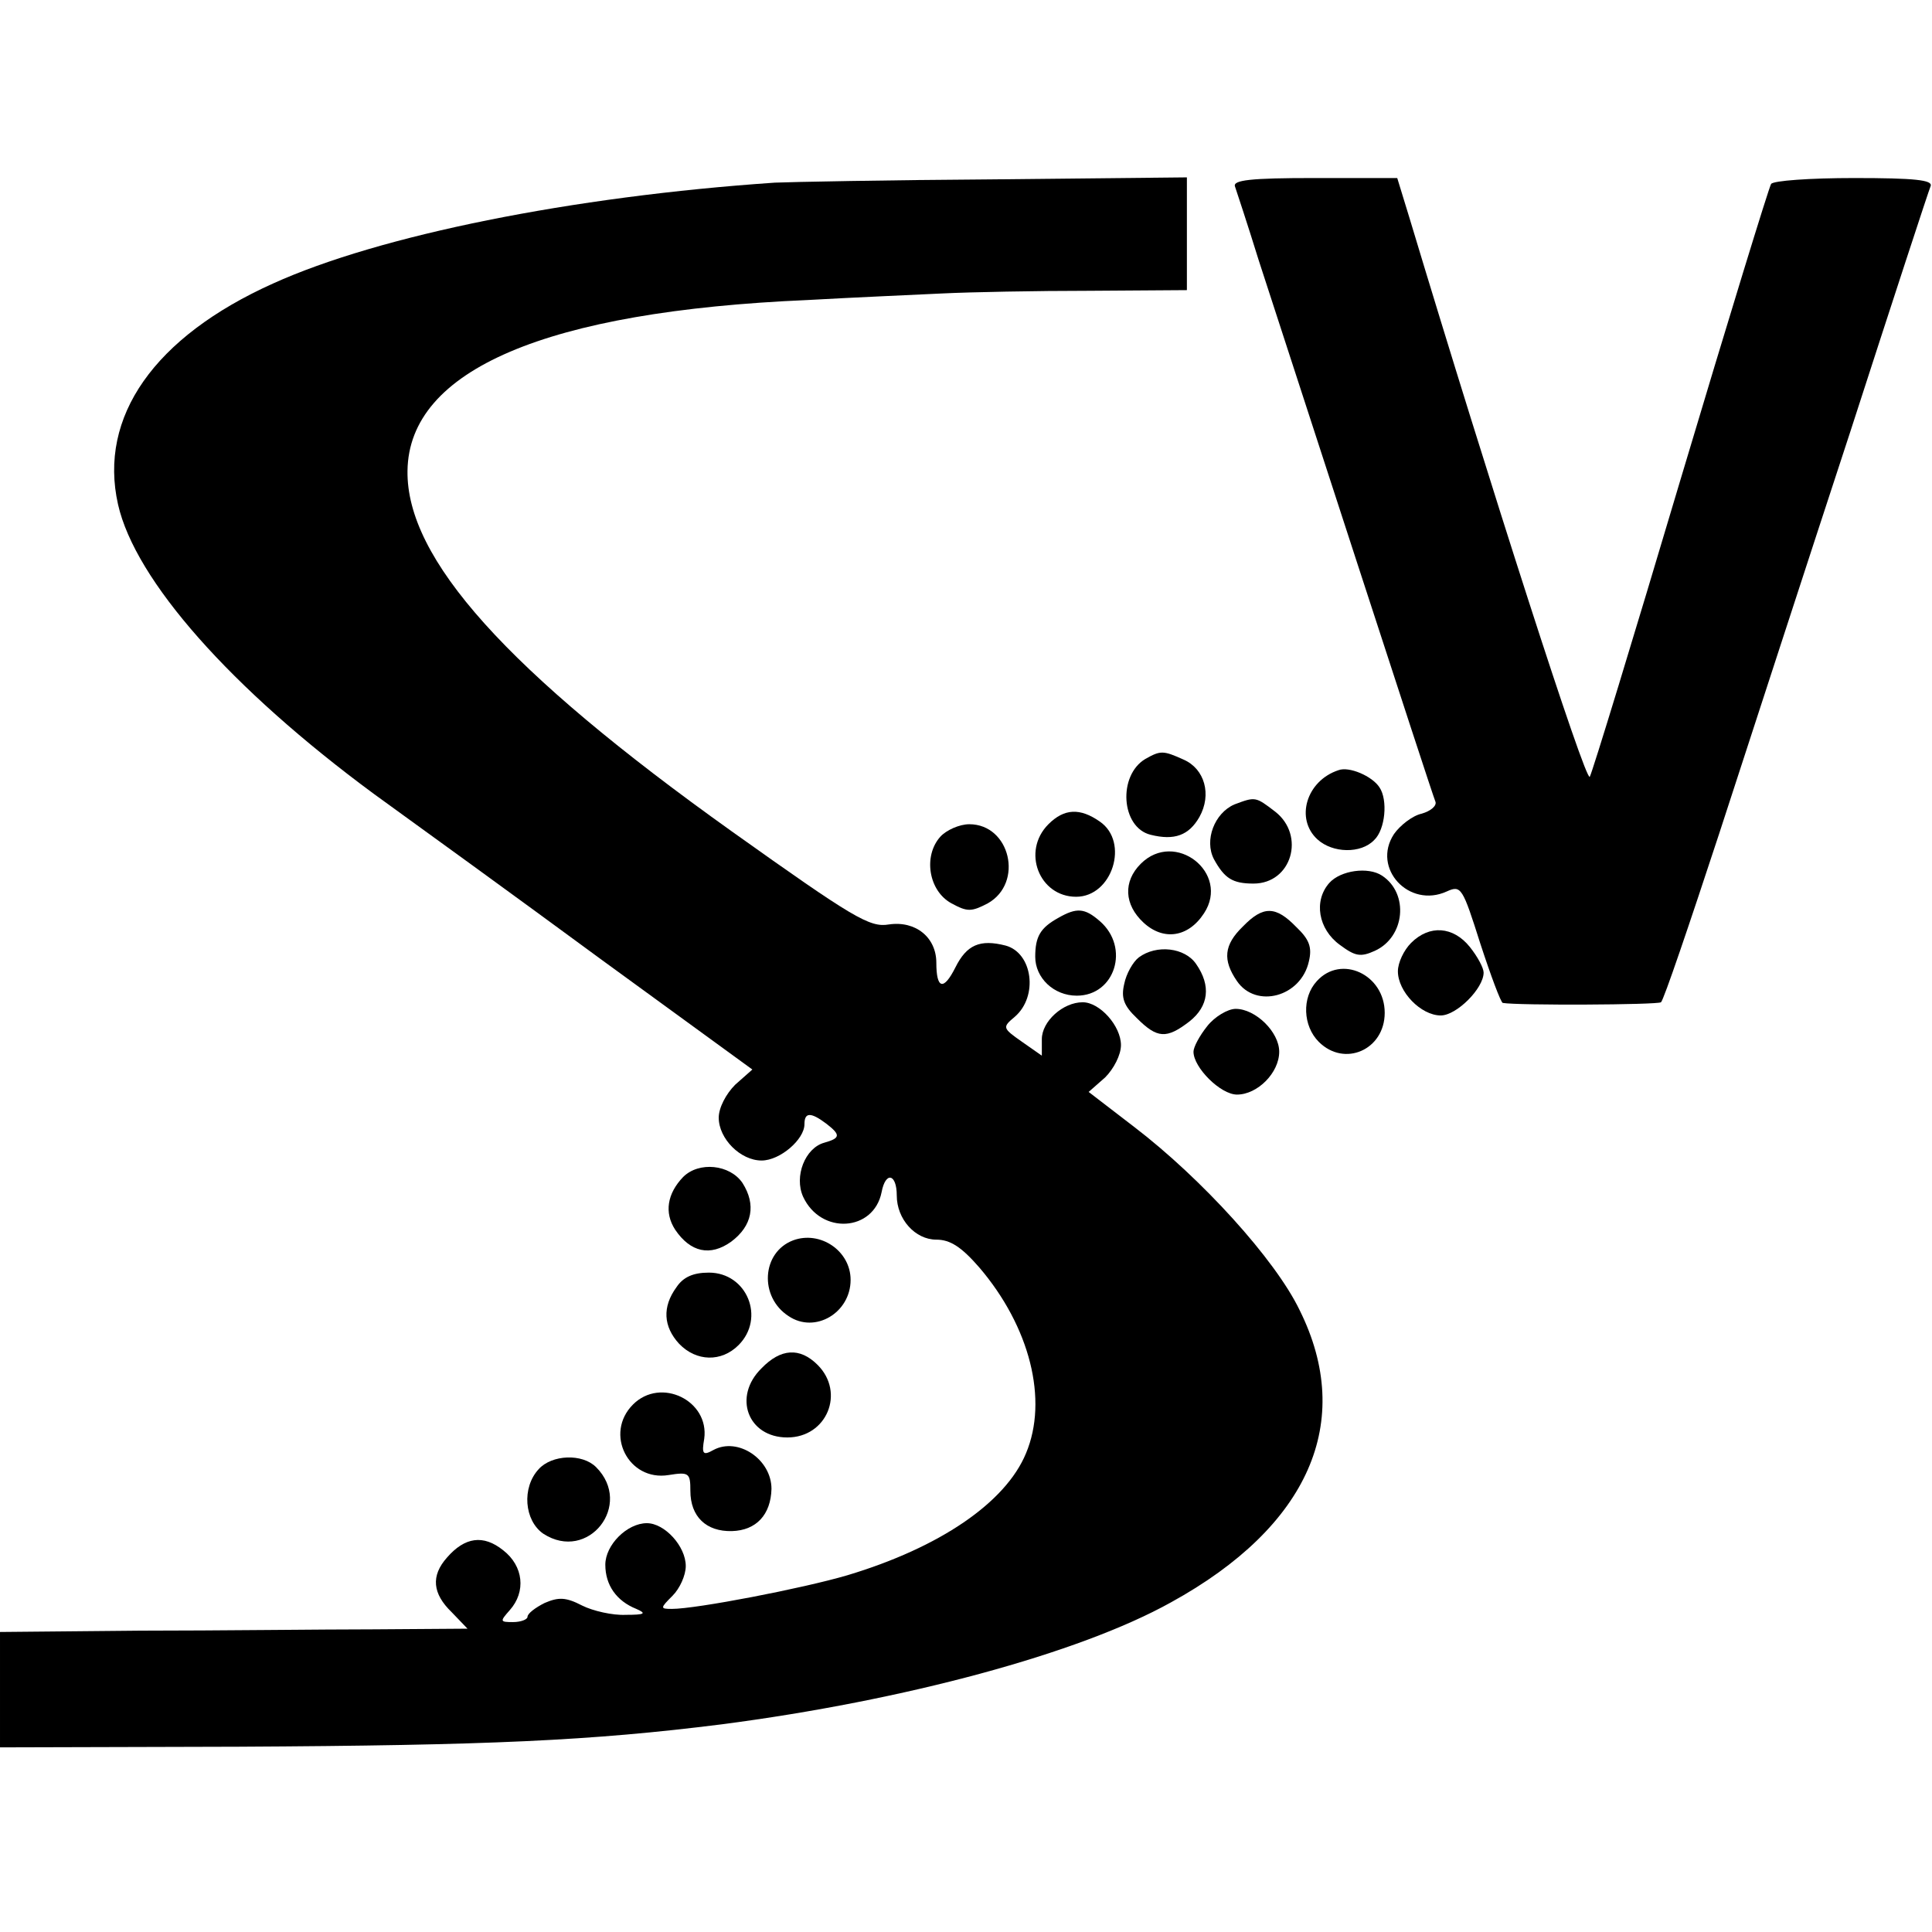 <?xml version="1.0" standalone="no"?>
<!DOCTYPE svg PUBLIC "-//W3C//DTD SVG 20010904//EN"
 "http://www.w3.org/TR/2001/REC-SVG-20010904/DTD/svg10.dtd">
<svg version="1.0" xmlns="http://www.w3.org/2000/svg"
 width="293pt" height="293pt" viewBox="0 0 293 293"
 preserveAspectRatio="xMidYMid meet">
<g transform="translate(0,293) scale(0.1,-0.1)"
fill="#000000" stroke="none">
<path d="M1175 2653 c-308 -21 -600 -80 -761 -153 -180 -81 -265 -202 -235
-335 26 -115 171 -279 388 -439 65 -47 221 -160 346 -252 l228 -166 -26 -23
c-14 -14 -25 -35 -25 -50 0 -32 33 -65 65 -65 28 0 65 32 65 55 0 18 9 19 33
1 22 -17 22 -22 -3 -29 -29 -8 -46 -51 -32 -82 27 -58 107 -53 119 7 6 32 23
28 23 -5 0 -36 28 -67 60 -67 21 0 38 -11 65 -42 77 -90 105 -201 71 -282 -31
-75 -131 -143 -271 -185 -68 -20 -229 -51 -266 -51 -18 0 -18 1 1 20 11 11 20
31 20 45 0 30 -32 65 -59 65 -30 0 -63 -33 -63 -63 0 -31 17 -55 47 -67 16 -7
13 -9 -16 -9 -20 -1 -50 6 -66 14 -25 13 -36 13 -57 4 -14 -7 -26 -16 -26 -21
0 -4 -10 -8 -22 -8 -20 0 -20 1 -5 18 25 28 21 67 -10 91 -30 24 -58 20 -85
-11 -25 -28 -22 -55 7 -83 l24 -25 -142 -1 c-78 0 -238 -2 -354 -2 l-213 -2 0
-88 0 -87 362 1 c380 2 534 9 733 34 276 36 541 107 681 185 209 115 279 274
195 443 -37 77 -149 200 -251 278 l-69 53 25 22 c13 13 24 34 24 49 0 29 -32
65 -58 65 -30 0 -62 -29 -62 -56 l0 -25 -30 21 c-30 21 -30 22 -11 38 36 31
27 97 -14 108 -39 10 -59 1 -76 -33 -18 -36 -29 -33 -29 7 0 38 -31 64 -72 58
-29 -5 -54 10 -238 141 -342 244 -494 414 -492 547 2 153 210 242 607 259 71
4 164 8 205 10 41 2 141 4 223 4 l147 1 0 86 0 85 -292 -3 c-161 -1 -311 -4
-333 -5z"/>
<path d="M1873 2647 c2 -6 19 -57 36 -112 49 -150 262 -807 268 -821 2 -6 -7
-14 -21 -18 -14 -3 -33 -18 -42 -31 -34 -52 23 -113 80 -87 22 10 24 6 51 -79
16 -49 31 -89 34 -90 23 -4 234 -3 240 1 4 3 43 118 88 255 45 138 134 412
199 610 64 198 119 366 122 373 3 9 -24 12 -116 12 -67 0 -123 -4 -126 -9 -3
-4 -65 -206 -137 -447 -72 -242 -134 -445 -138 -452 -6 -10 -152 444 -273 846
l-19 62 -126 0 c-96 0 -124 -3 -120 -13z"/>
<path d="M1737 1779 c-42 -25 -37 -104 8 -115 36 -9 58 -1 74 27 19 34 8 73
-24 87 -31 14 -35 14 -58 1z"/>
<path d="M2030 1762 c-49 -16 -66 -74 -32 -105 23 -21 66 -22 86 -1 17 16 21
61 8 80 -11 17 -46 32 -62 26z"/>
<path d="M1872 1710 c-30 -13 -46 -54 -31 -83 16 -29 28 -37 60 -37 58 0 79
73 33 109 -30 23 -30 23 -62 11z"/>
<path d="M1590 1680 c-41 -41 -14 -110 42 -110 55 0 81 83 36 114 -30 21 -54
20 -78 -4z"/>
<path d="M1426 1661 c-26 -29 -18 -82 17 -101 24 -13 30 -13 55 0 55 31 34
120 -28 120 -15 0 -35 -9 -44 -19z"/>
<path d="M1730 1620 c-27 -27 -25 -62 4 -89 30 -28 68 -23 92 14 40 61 -44
127 -96 75z"/>
<path d="M2016 1591 c-24 -27 -17 -70 16 -94 23 -17 31 -19 53 -9 46 21 52 87
11 114 -21 14 -63 8 -80 -11z"/>
<path d="M1605 1538 c-27 -15 -35 -28 -35 -59 0 -32 28 -59 63 -59 58 0 81 73
35 113 -23 20 -35 21 -63 5z"/>
<path d="M1885 1525 c-29 -28 -31 -51 -9 -83 29 -42 97 -24 109 30 5 21 1 33
-19 52 -31 32 -50 33 -81 1z"/>
<path d="M2140 1500 c-11 -11 -20 -30 -20 -43 0 -31 35 -67 65 -67 24 0 65 41
65 65 0 7 -9 24 -21 39 -25 31 -61 34 -89 6z"/>
<path d="M1727 1478 c-9 -7 -19 -25 -22 -40 -5 -21 -1 -33 19 -52 31 -31 45
-32 80 -5 29 23 33 54 10 87 -17 25 -60 30 -87 10z"/>
<path d="M1997 1442 c-23 -25 -21 -68 3 -92 39 -39 100 -12 100 44 0 58 -66
89 -103 48z"/>
<path d="M1831 1374 c-12 -15 -21 -32 -21 -39 0 -24 41 -65 66 -65 31 0 64 33
64 65 0 30 -36 65 -66 65 -12 0 -32 -12 -43 -26z"/>
<path d="M1036 1145 c-24 -25 -29 -54 -12 -80 23 -34 53 -41 85 -18 32 24 38
56 17 89 -19 28 -66 33 -90 9z"/>
<path d="M1203 1049 c-48 -18 -52 -86 -7 -115 40 -27 94 5 94 55 0 44 -46 75
-87 60z"/>
<path d="M1026 978 c-22 -30 -20 -60 4 -86 26 -27 64 -28 90 -2 41 41 13 110
-45 110 -24 0 -39 -7 -49 -22z"/>
<path d="M1155 855 c-44 -43 -21 -105 39 -105 60 0 88 68 46 110 -27 27 -56
25 -85 -5z"/>
<path d="M960 800 c-44 -44 -7 -117 54 -107 31 5 33 3 33 -24 0 -39 24 -62 63
-61 37 1 59 25 60 64 0 45 -51 79 -88 59 -16 -9 -18 -6 -14 17 8 58 -66 94
-108 52z"/>
<path d="M817 702 c-26 -28 -22 -78 7 -98 68 -44 137 44 80 101 -21 21 -67 19
-87 -3z"/>
</g>
</svg>
